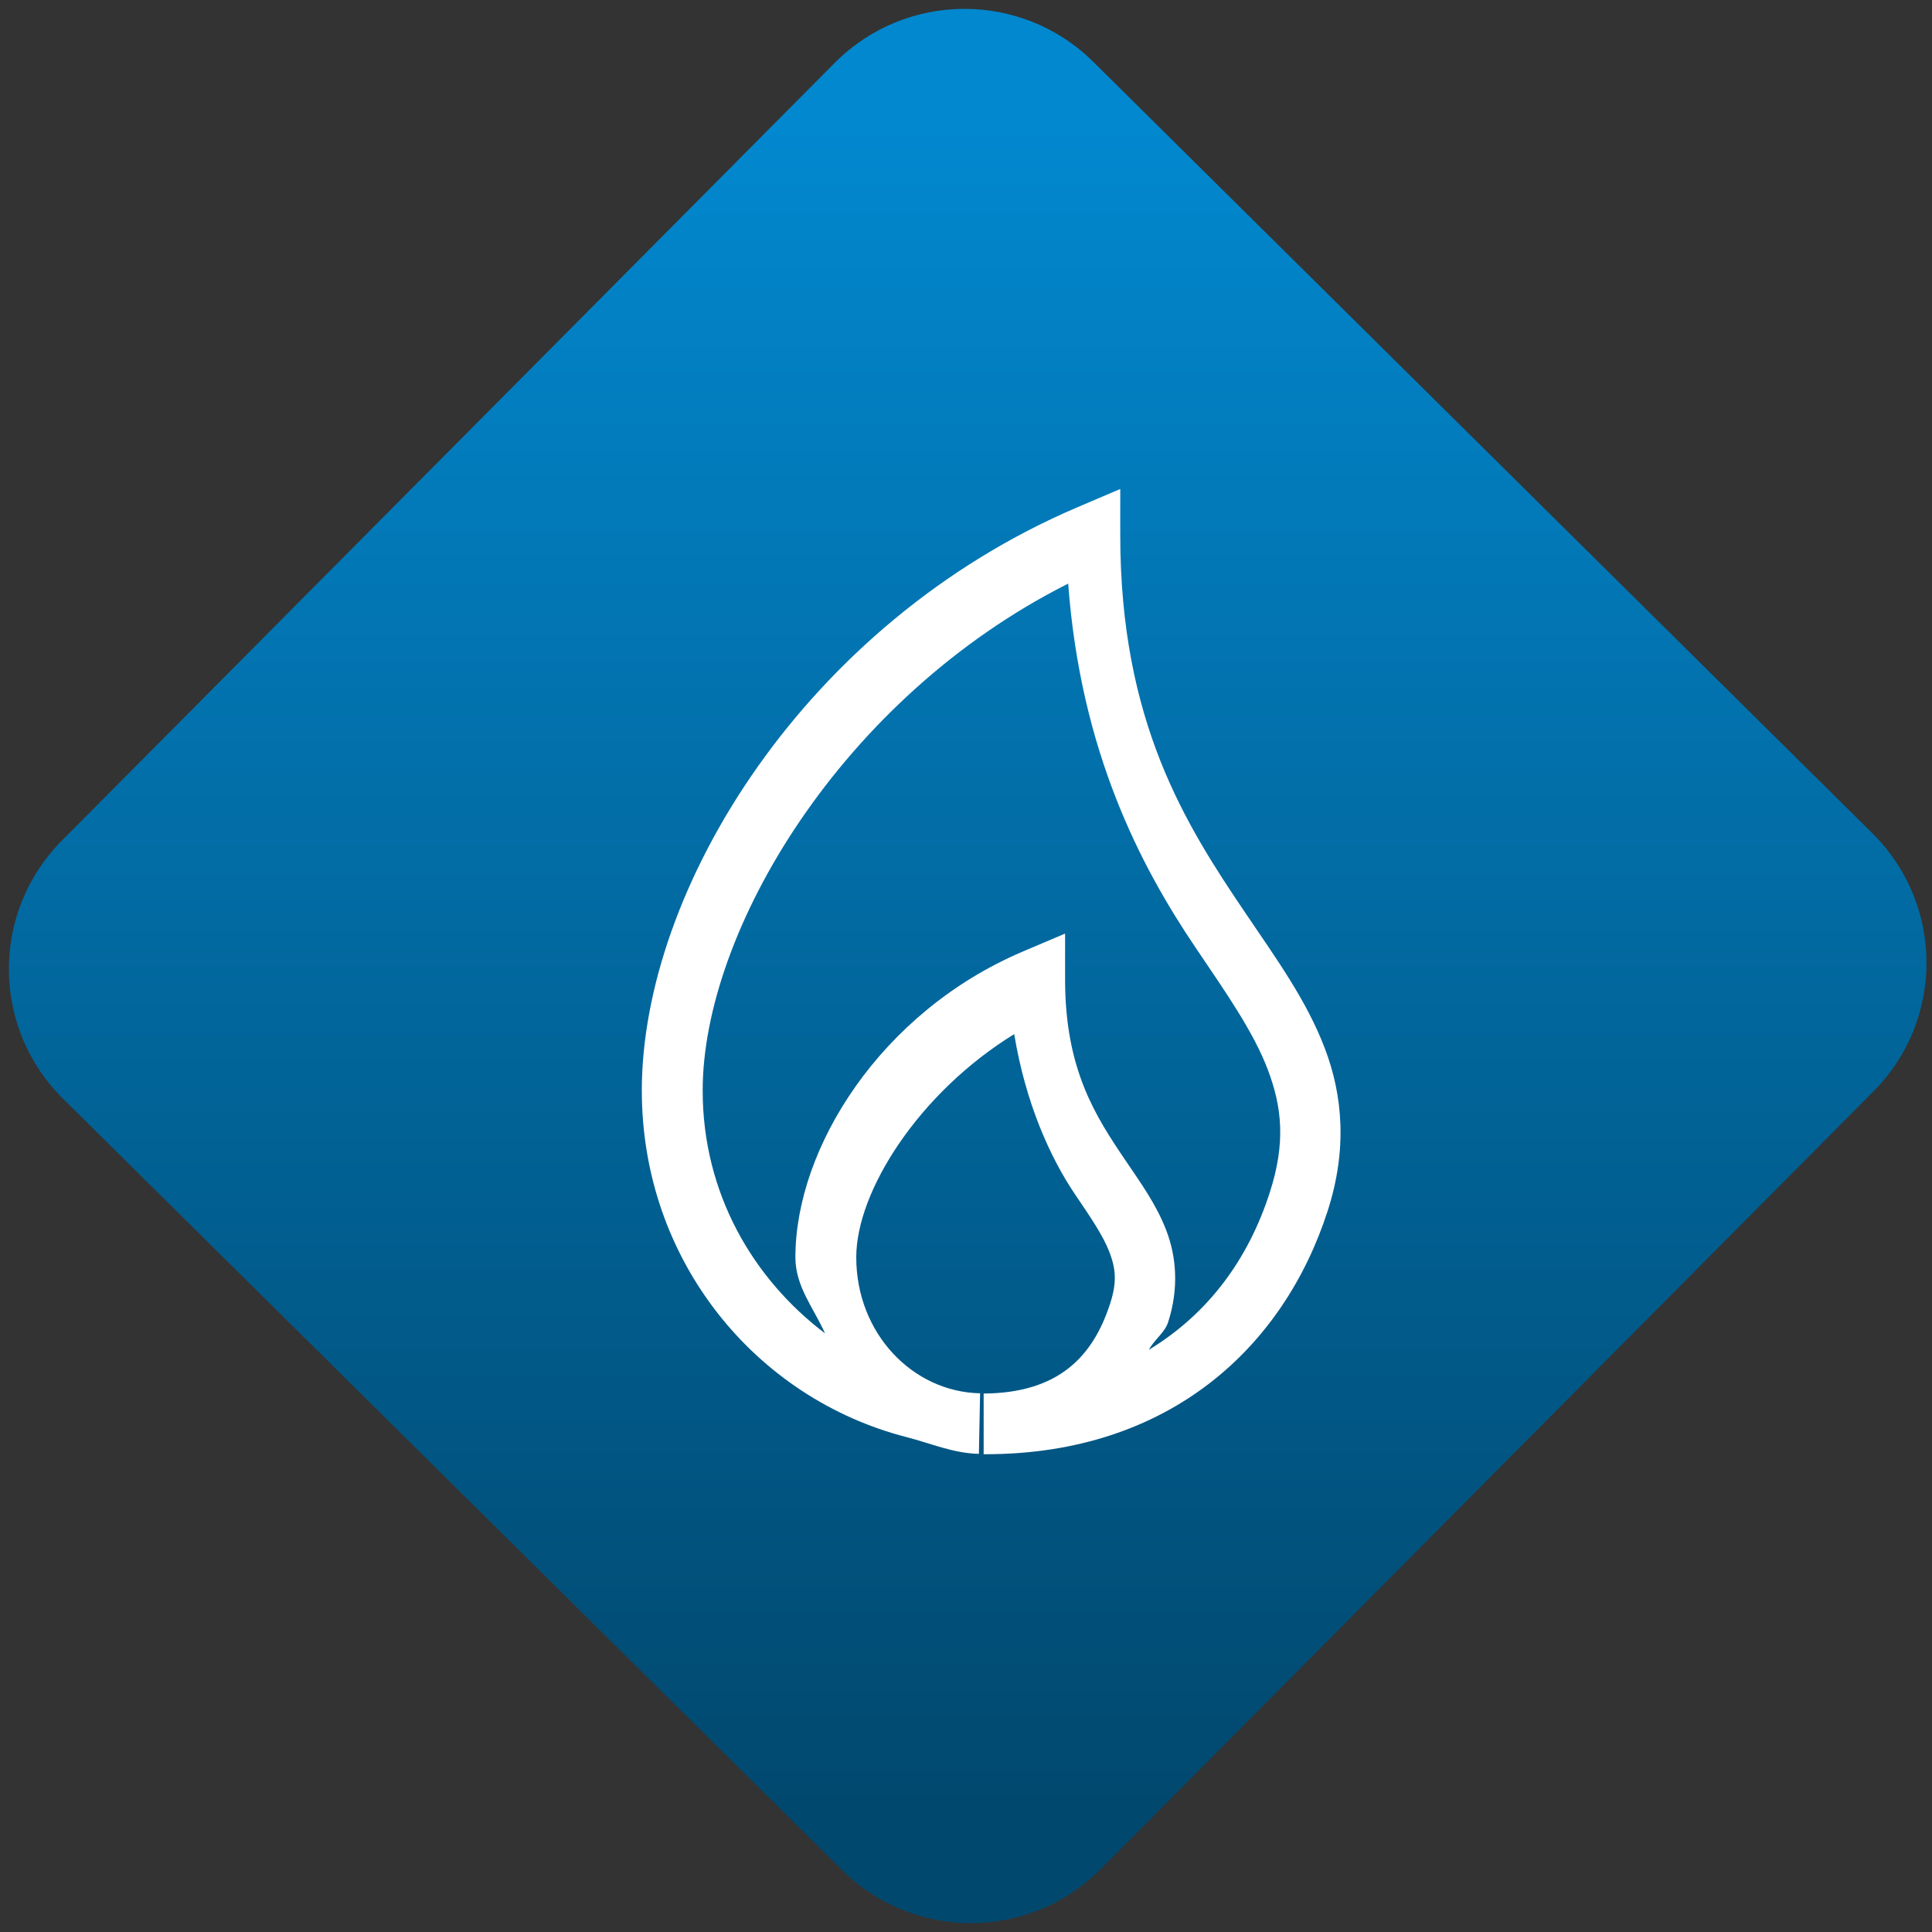 <svg width="64" height="64" viewBox="0 0 64 64" version="1.1"><rect x="0" y="0" width="64" height="64" fill="#333333" stroke="none"/><defs><linearGradient id="linear-pattern-0" gradientUnits="userSpaceOnUse" x1="0" y1="0" x2="0" y2="1" gradientTransform="matrix(60, 0, 0, 56, 0, 4)"><stop offset="0" stop-color="#0288cf" stop-opacity="1"/><stop offset="1" stop-color="#01486e" stop-opacity="1"/></linearGradient></defs><path fill="url(#linear-pattern-0)" fill-opacity="1" d="M 36.219 2.051 L 62.027 27.605 C 64.402 29.957 64.418 33.785 62.059 36.156 L 36.461 61.918 C 34.105 64.289 30.27 64.305 27.895 61.949 L 2.086 36.395 C -0.289 34.043 -0.305 30.215 2.051 27.844 L 27.652 2.082 C 30.008 -0.289 33.844 -0.305 36.219 2.051 Z M 36.219 2.051 " /><g transform="matrix(1.008,0,0,1.003,16.221,16.077)"><path fill-rule="nonzero" fill="rgb(100%, 100%, 100%)" fill-opacity="1" d="M 20.723 0.121 L 19.328 0.719 C 10.367 4.555 5 13.344 5 19.988 C 5 25.609 8.742 30.16 13.711 31.438 C 14.496 31.641 15.234 31.969 16.078 31.988 L 16.117 29.988 C 13.891 29.941 12.047 28 12.047 25.496 C 12.047 23.305 14.117 20.055 17.238 18.125 C 17.617 20.434 18.434 22.223 19.238 23.418 C 19.75 24.176 20.164 24.789 20.367 25.324 C 20.57 25.859 20.625 26.301 20.391 27.023 C 19.824 28.789 18.68 29.98 16.234 29.996 L 16.234 31.996 C 16.207 31.996 16.258 31.996 16.246 31.996 C 16.188 31.996 16.164 32 16.293 32 C 22.352 32 26.102 28.445 27.539 23.965 C 28.188 21.941 28.039 20.152 27.441 18.582 C 26.844 17.012 25.859 15.645 24.863 14.164 C 22.867 11.203 20.723 7.82 20.723 1.637 Z M 19.012 3.246 C 19.422 8.793 21.383 12.57 23.207 15.281 C 24.219 16.785 25.102 18.055 25.57 19.293 C 26.039 20.531 26.164 21.719 25.637 23.355 C 24.922 25.586 23.602 27.367 21.664 28.551 C 21.836 28.219 22.184 27.992 22.297 27.637 C 22.652 26.531 22.57 25.484 22.238 24.613 C 21.906 23.742 21.391 23.035 20.898 22.301 C 19.906 20.828 18.91 19.293 18.91 16.32 L 18.91 14.805 L 17.52 15.398 C 12.844 17.398 10.047 21.891 10.047 25.496 C 10.047 26.469 10.652 27.172 11.02 28.008 C 8.652 26.203 7 23.383 7 19.988 C 7 14.75 11.547 7.023 19.012 3.246 Z M 19.012 3.246 "/></g></svg>
